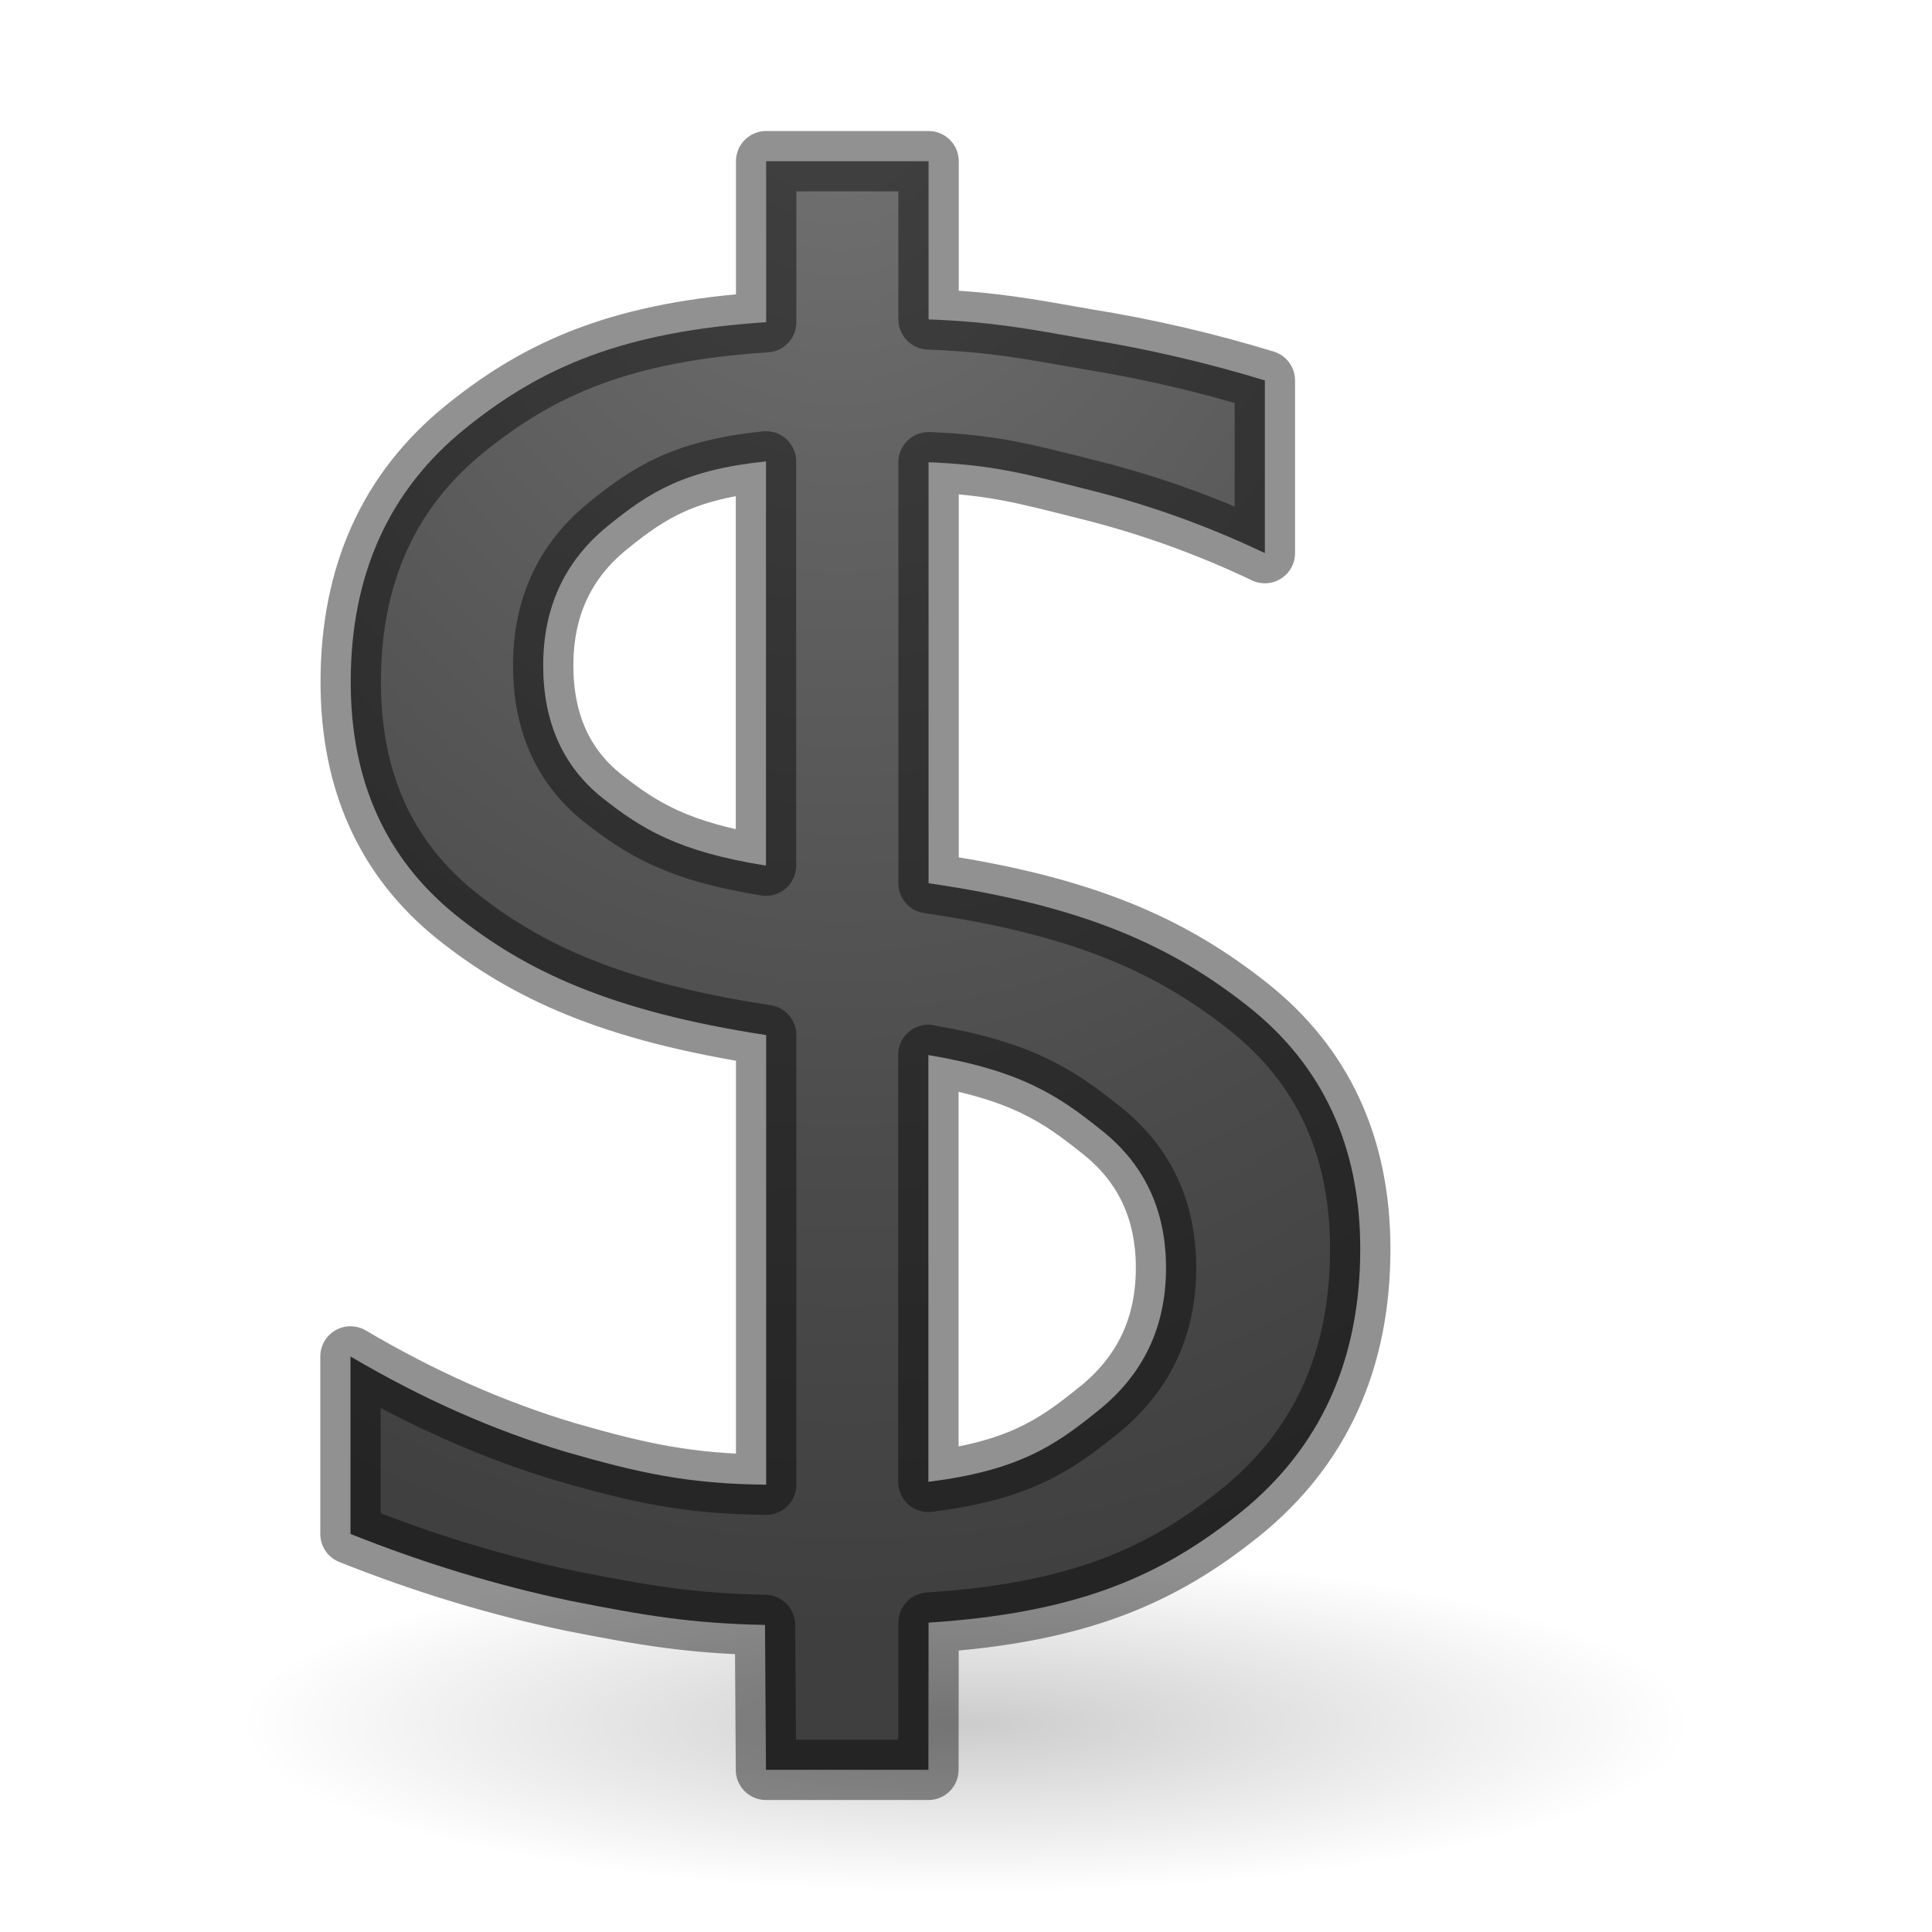 <svg height="32" width="32" xmlns="http://www.w3.org/2000/svg" xmlns:xlink="http://www.w3.org/1999/xlink"><radialGradient id="a" cx="11.374" cy="3.283" gradientTransform="matrix(-3.231 .07 -.088 -3.916 50.913 12.986)" gradientUnits="userSpaceOnUse" r="6.682"><stop offset="0" stop-color="#737373"/><stop offset=".262" stop-color="#636363"/><stop offset=".705" stop-color="#4b4b4b"/><stop offset="1" stop-color="#3f3f3f"/></radialGradient><radialGradient id="b" cx="22.571" cy="30.857" gradientTransform="matrix(.772 0 0 .181 -1.43 22.953)" gradientUnits="userSpaceOnUse" r="15.571"><stop offset="0"/><stop offset="1" stop-opacity="0"/></radialGradient><ellipse cx="16" cy="28.526" fill="url(#b)" opacity=".2" rx="12.024" ry="2.813"/><path d="m15.377 29.314h-2.69l-.016-2.4c-1.216-.024-1.987-.155-3.204-.395-1.214-.254-2.434-.622-3.662-1.112v-2.94c1.18.697 2.373 1.225 3.577 1.584 1.218.35 2.024.528 3.308.54v-7.447c-2.558-.392-3.98-1.056-5.147-1.992-1.156-.937-1.734-2.22-1.734-3.855 0-1.774.63-3.175 1.893-4.196 1.26-1.023 2.63-1.612 4.988-1.764v-2.667h2.69v2.62c1.076.043 1.61.15 2.617.326 1.008.162 1.993.392 2.953.685v2.86c-.96-.458-1.95-.81-2.97-1.062-1.006-.253-1.533-.4-2.6-.443v6.973c2.63.382 4.054 1.062 5.293 2.04 1.238.98 1.857 2.322 1.857 4.02 0 1.84-.66 3.293-1.98 4.36-1.308 1.054-2.693 1.665-5.17 1.827zm-2.69-14.976v-6.696c-1.34.14-1.923.5-2.63 1.078-.706.577-1.06 1.344-1.06 2.302 0 .936.326 1.667.972 2.187.66.523 1.27.898 2.717 1.128zm2.69 3.134v7.072c1.47-.187 2.07-.578 2.808-1.176.752-.6 1.128-1.388 1.128-2.368 0-.956-.358-1.72-1.076-2.285-.704-.565-1.32-.98-2.86-1.24z" fill="url(#a)" stroke="#000" stroke-linecap="round" stroke-linejoin="round" stroke-opacity=".431"/></svg>